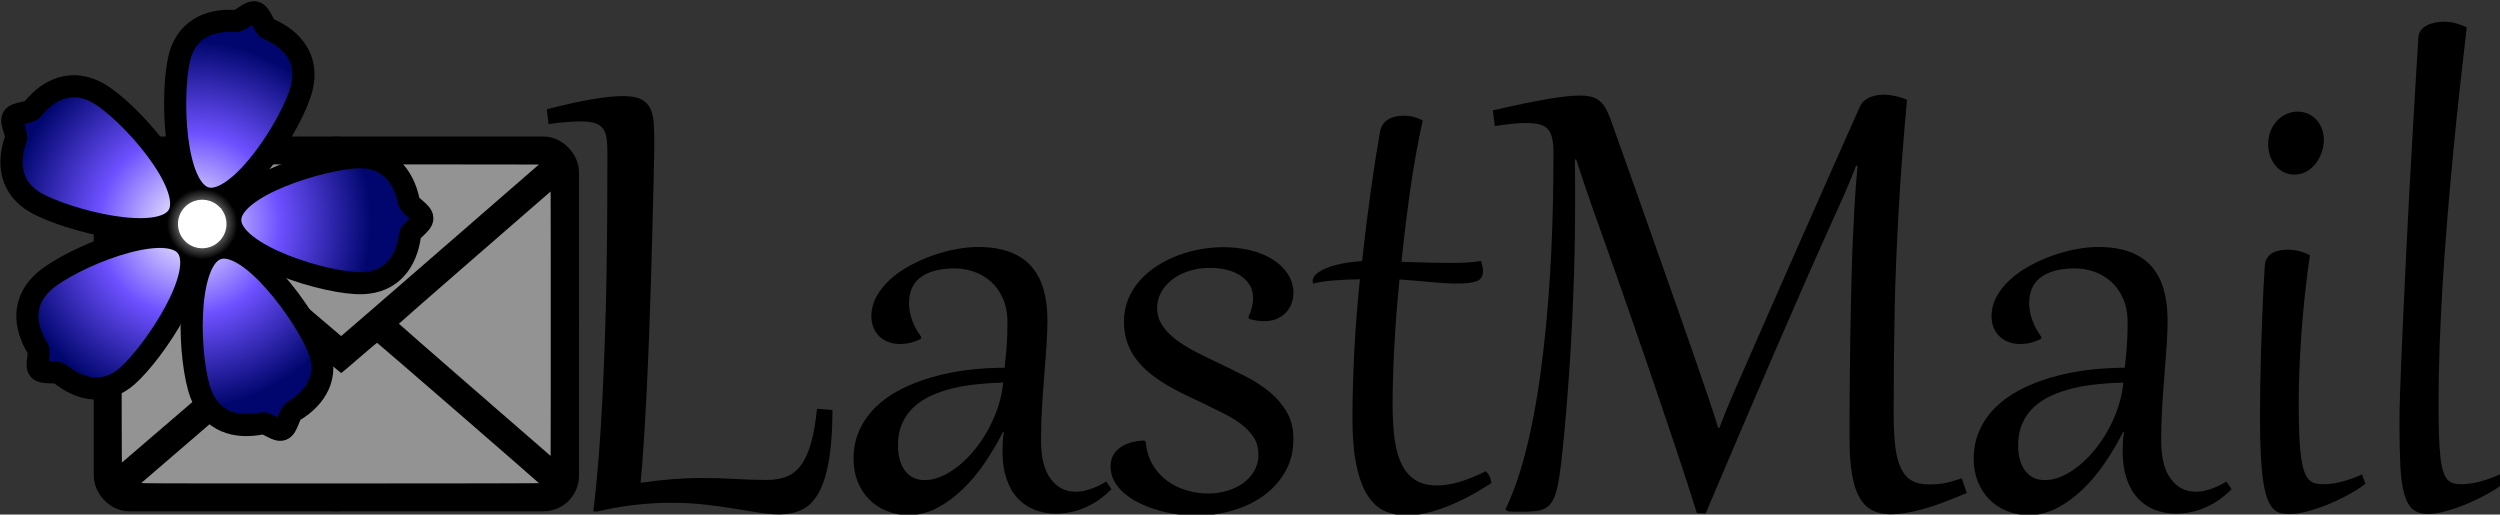 <?xml version="1.0" encoding="UTF-8" standalone="no"?>
<!-- Created with Inkscape (http://www.inkscape.org/) -->

<svg
   xmlns:dc="http://purl.org/dc/elements/1.1/"
   xmlns:cc="http://creativecommons.org/ns#"
   xmlns:rdf="http://www.w3.org/1999/02/22-rdf-syntax-ns#"
   xmlns:svg="http://www.w3.org/2000/svg"
   xmlns="http://www.w3.org/2000/svg"
   xmlns:xlink="http://www.w3.org/1999/xlink"
   xmlns:sodipodi="http://sodipodi.sourceforge.net/DTD/sodipodi-0.dtd"
   xmlns:inkscape="http://www.inkscape.org/namespaces/inkscape"
   width="485.902"
   height="100.007"
   id="svg2"
   version="1.1"
   inkscape:version="0.48.4 r9939"
   sodipodi:docname="forgetmenotlogo4-patherized.svg"
   inkscape:export-filename="C:\Webserver\xampp\htdocs\lastmail\images\forgetmenotlogo4.png"
   inkscape:export-xdpi="90"
   inkscape:export-ydpi="90">
  <rect width="100%" height="100%" fill="#333333" stroke="none"/>
  <defs
     id="defs4">
    <linearGradient
       id="linearGradient3871">
      <stop
         style="stop-color:#000000;stop-opacity:1;"
         offset="0"
         id="stop3873" />
      <stop
         style="stop-color:#000000;stop-opacity:1;"
         offset="1"
         id="stop3875" />
    </linearGradient>
    <linearGradient
       id="linearGradient3849">
      <stop
         style="stop-color:#ffffff;stop-opacity:1;"
         offset="0"
         id="stop3851" />
      <stop
         style="stop-color:#ffffff;stop-opacity:1;"
         offset="1"
         id="stop3853" />
    </linearGradient>
    <linearGradient
       inkscape:collect="always"
       id="linearGradient3841">
      <stop
         style="stop-color:#ffffff;stop-opacity:1;"
         offset="0"
         id="stop3843" />
      <stop
         style="stop-color:#ffffff;stop-opacity:0;"
         offset="1"
         id="stop3845" />
    </linearGradient>
    <linearGradient
       id="linearGradient3831">
      <stop
         style="stop-color:#ffffff;stop-opacity:1;"
         offset="0"
         id="stop3833" />
      <stop
         id="stop3839"
         offset="0.5"
         style="stop-color:#6d50ff;stop-opacity:1;" />
      <stop
         style="stop-color:#00066d;stop-opacity:1;"
         offset="1"
         id="stop3835" />
    </linearGradient>
    <radialGradient
       inkscape:collect="always"
       xlink:href="#linearGradient3831"
       id="radialGradient3837"
       cx="269.605"
       cy="547.179"
       fx="269.605"
       fy="547.179"
       r="62.639"
       gradientTransform="matrix(0.837,-0.121,0.124,0.852,-23.529,113.844)"
       gradientUnits="userSpaceOnUse" />
    <radialGradient
       inkscape:collect="always"
       xlink:href="#linearGradient3831"
       id="radialGradient3867"
       gradientUnits="userSpaceOnUse"
       gradientTransform="matrix(0.837,-0.121,0.124,0.852,-23.529,113.844)"
       cx="269.605"
       cy="547.179"
       fx="269.605"
       fy="547.179"
       r="62.639" />
    <radialGradient
       inkscape:collect="always"
       xlink:href="#linearGradient3871"
       id="radialGradient3877"
       cx="473.926"
       cy="549.61"
       fx="473.926"
       fy="549.61"
       r="105.396"
       gradientTransform="matrix(1,0,0,0.647,0,193.833)"
       gradientUnits="userSpaceOnUse" />
    <radialGradient
       inkscape:collect="always"
       xlink:href="#linearGradient3871"
       id="radialGradient3905"
       gradientUnits="userSpaceOnUse"
       gradientTransform="matrix(1,0,0,0.647,0,193.833)"
       cx="473.926"
       cy="549.61"
       fx="473.926"
       fy="549.61"
       r="105.396" />
    <radialGradient
       inkscape:collect="always"
       xlink:href="#linearGradient3871-1"
       id="radialGradient4199-3"
       gradientUnits="userSpaceOnUse"
       gradientTransform="matrix(1,0,0,0.647,297.171,193.833)"
       cx="473.926"
       cy="549.61"
       fx="473.926"
       fy="549.61"
       r="105.396" />
    <linearGradient
       id="linearGradient3871-1">
      <stop
         style="stop-color:#000000;stop-opacity:1;"
         offset="0"
         id="stop3873-6" />
      <stop
         style="stop-color:#000000;stop-opacity:1;"
         offset="1"
         id="stop3875-8" />
    </linearGradient>
    <radialGradient
       inkscape:collect="always"
       xlink:href="#linearGradient3871-1"
       id="radialGradient4258"
       gradientUnits="userSpaceOnUse"
       gradientTransform="matrix(0.839,0,0,0.647,92.457,383.542)"
       cx="473.926"
       cy="549.61"
       fx="473.926"
       fy="549.61"
       r="105.396" />
    <radialGradient
       inkscape:collect="always"
       xlink:href="#linearGradient3831"
       id="radialGradient4260"
       gradientUnits="userSpaceOnUse"
       gradientTransform="matrix(0.837,-0.121,0.124,0.852,-23.529,113.844)"
       cx="269.605"
       cy="547.179"
       fx="269.605"
       fy="547.179"
       r="62.639" />
    <radialGradient
       inkscape:collect="always"
       xlink:href="#linearGradient3831"
       id="radialGradient4262"
       gradientUnits="userSpaceOnUse"
       gradientTransform="matrix(0.837,-0.121,0.124,0.852,-23.529,113.844)"
       cx="269.605"
       cy="547.179"
       fx="269.605"
       fy="547.179"
       r="62.639" />
    <radialGradient
       inkscape:collect="always"
       xlink:href="#linearGradient3831"
       id="radialGradient4264"
       gradientUnits="userSpaceOnUse"
       gradientTransform="matrix(0.837,-0.121,0.124,0.852,-23.529,113.844)"
       cx="269.605"
       cy="547.179"
       fx="269.605"
       fy="547.179"
       r="62.639" />
    <radialGradient
       inkscape:collect="always"
       xlink:href="#linearGradient3831"
       id="radialGradient4266"
       gradientUnits="userSpaceOnUse"
       gradientTransform="matrix(0.837,-0.121,0.124,0.852,-23.529,113.844)"
       cx="269.605"
       cy="547.179"
       fx="269.605"
       fy="547.179"
       r="62.639" />
    <radialGradient
       inkscape:collect="always"
       xlink:href="#linearGradient3831"
       id="radialGradient4268"
       gradientUnits="userSpaceOnUse"
       gradientTransform="matrix(0.837,-0.121,0.124,0.852,-23.529,113.844)"
       cx="269.605"
       cy="547.179"
       fx="269.605"
       fy="547.179"
       r="62.639" />
    <radialGradient
       inkscape:collect="always"
       xlink:href="#linearGradient3831"
       id="radialGradient4270"
       gradientUnits="userSpaceOnUse"
       gradientTransform="matrix(0.837,-0.121,0.124,0.852,-23.529,113.844)"
       cx="269.605"
       cy="547.179"
       fx="269.605"
       fy="547.179"
       r="62.639" />
    <radialGradient
       inkscape:collect="always"
       xlink:href="#linearGradient3849"
       id="radialGradient4272"
       gradientUnits="userSpaceOnUse"
       cx="368.036"
       cy="550.755"
       fx="368.036"
       fy="550.755"
       r="26.779" />
    <radialGradient
       inkscape:collect="always"
       xlink:href="#linearGradient3841"
       id="radialGradient4274"
       gradientUnits="userSpaceOnUse"
       cx="368.036"
       cy="550.755"
       fx="368.036"
       fy="550.755"
       r="26.779" />
    <radialGradient
       inkscape:collect="always"
       xlink:href="#linearGradient3831"
       id="radialGradient4276"
       gradientUnits="userSpaceOnUse"
       gradientTransform="matrix(0.837,-0.121,0.124,0.852,-23.529,113.844)"
       cx="269.605"
       cy="547.179"
       fx="269.605"
       fy="547.179"
       r="62.639" />
    <radialGradient
       inkscape:collect="always"
       xlink:href="#linearGradient3871-1"
       id="radialGradient4384"
       gradientUnits="userSpaceOnUse"
       gradientTransform="matrix(0.839,0,0,0.647,92.457,383.542)"
       cx="473.926"
       cy="549.61"
       fx="473.926"
       fy="549.61"
       r="105.396" />
    <radialGradient
       inkscape:collect="always"
       xlink:href="#linearGradient3831"
       id="radialGradient4386"
       gradientUnits="userSpaceOnUse"
       gradientTransform="matrix(0.837,-0.121,0.124,0.852,-23.529,113.844)"
       cx="269.605"
       cy="547.179"
       fx="269.605"
       fy="547.179"
       r="62.639" />
    <radialGradient
       inkscape:collect="always"
       xlink:href="#linearGradient3831"
       id="radialGradient4388"
       gradientUnits="userSpaceOnUse"
       gradientTransform="matrix(0.837,-0.121,0.124,0.852,-23.529,113.844)"
       cx="269.605"
       cy="547.179"
       fx="269.605"
       fy="547.179"
       r="62.639" />
    <radialGradient
       inkscape:collect="always"
       xlink:href="#linearGradient3831"
       id="radialGradient4390"
       gradientUnits="userSpaceOnUse"
       gradientTransform="matrix(0.837,-0.121,0.124,0.852,-23.529,113.844)"
       cx="269.605"
       cy="547.179"
       fx="269.605"
       fy="547.179"
       r="62.639" />
    <radialGradient
       inkscape:collect="always"
       xlink:href="#linearGradient3831"
       id="radialGradient4392"
       gradientUnits="userSpaceOnUse"
       gradientTransform="matrix(0.837,-0.121,0.124,0.852,-23.529,113.844)"
       cx="269.605"
       cy="547.179"
       fx="269.605"
       fy="547.179"
       r="62.639" />
    <radialGradient
       inkscape:collect="always"
       xlink:href="#linearGradient3831"
       id="radialGradient4394"
       gradientUnits="userSpaceOnUse"
       gradientTransform="matrix(0.837,-0.121,0.124,0.852,-23.529,113.844)"
       cx="269.605"
       cy="547.179"
       fx="269.605"
       fy="547.179"
       r="62.639" />
    <radialGradient
       inkscape:collect="always"
       xlink:href="#linearGradient3831"
       id="radialGradient4396"
       gradientUnits="userSpaceOnUse"
       gradientTransform="matrix(0.837,-0.121,0.124,0.852,-23.529,113.844)"
       cx="269.605"
       cy="547.179"
       fx="269.605"
       fy="547.179"
       r="62.639" />
    <radialGradient
       inkscape:collect="always"
       xlink:href="#linearGradient3849"
       id="radialGradient4398"
       gradientUnits="userSpaceOnUse"
       cx="368.036"
       cy="550.755"
       fx="368.036"
       fy="550.755"
       r="26.779" />
    <radialGradient
       inkscape:collect="always"
       xlink:href="#linearGradient3841"
       id="radialGradient4400"
       gradientUnits="userSpaceOnUse"
       cx="368.036"
       cy="550.755"
       fx="368.036"
       fy="550.755"
       r="26.779" />
    <radialGradient
       inkscape:collect="always"
       xlink:href="#linearGradient3831"
       id="radialGradient4402"
       gradientUnits="userSpaceOnUse"
       gradientTransform="matrix(0.837,-0.121,0.124,0.852,-23.529,113.844)"
       cx="269.605"
       cy="547.179"
       fx="269.605"
       fy="547.179"
       r="62.639" />
  </defs>
  <sodipodi:namedview
     id="base"
     pagecolor="#ffffff"
     bordercolor="#666666"
     borderopacity="1.0"
     inkscape:pageopacity="0"
     inkscape:pageshadow="2"
     inkscape:zoom="1"
     inkscape:cx="290.25466"
     inkscape:cy="79.43444"
     inkscape:document-units="px"
     inkscape:current-layer="g4348"
     showgrid="false"
     inkscape:window-width="1536"
     inkscape:window-height="803"
     inkscape:window-x="-8"
     inkscape:window-y="-8"
     inkscape:window-maximized="1"
     fit-margin-top="0"
     fit-margin-left="0"
     fit-margin-right="0"
     fit-margin-bottom="0" />
  <g
     inkscape:label="Layer 1"
     inkscape:groupmode="layer"
     id="layer1"
     transform="translate(-404.33,-513.396)">
    <g
       id="g4348"
       transform="matrix(0.355,0,0,0.355,260.932,395.854)">
      <g
         style="font-size:422.404px;font-style:normal;font-variant:normal;font-weight:normal;font-stretch:normal;text-align:start;line-height:125%;letter-spacing:0px;word-spacing:0px;writing-mode:lr-tb;text-anchor:start;fill:#000000;fill-opacity:1;stroke:none;font-family:Aldhabi;-inkscape-font-specification:Aldhabi"
         id="text3819">
        <path
           d="m 736.486,414.673 c -3e-5,-3.06 -0.147,-5.68 -0.439,-7.861 -0.293,-2.181 -0.96,-3.955 -2.002,-5.322 -1.042,-1.367 -2.523,-2.36 -4.443,-2.979 -1.921,-0.618 -4.476,-0.928 -7.666,-0.928 -2.148,2.1e-4 -4.785,0.114 -7.91,0.342 -3.125,0.228 -6.38,0.602 -9.766,1.123 l -0.977,-8.105 c 9.57,-2.474 17.79,-4.297 24.658,-5.469 6.868,-1.172 12.549,-1.758 17.041,-1.758 4.297,2.3e-4 7.601,0.57 9.912,1.709 2.311,1.14 4.004,2.832 5.078,5.078 1.074,2.246 1.709,4.997 1.904,8.252 0.195,3.255 0.293,6.966 0.293,11.133 -7e-5,0.261 -0.033,2.409 -0.098,6.445 -0.065,4.037 -0.179,9.391 -0.342,16.064 -0.163,6.673 -0.358,14.421 -0.586,23.242 -0.228,8.822 -0.488,18.164 -0.781,28.027 -0.293,9.863 -0.635,20.003 -1.025,30.42 -0.391,10.417 -0.83,20.54 -1.318,30.371 -0.488,9.831 -1.009,19.141 -1.562,27.93 -0.553,8.789 -1.156,16.471 -1.807,23.047 6.25,-0.911 12.142,-1.579 17.676,-2.002 5.534,-0.423 10.677,-0.635 15.43,-0.635 6.706,2e-5 12.972,0.179 18.799,0.537 5.827,0.358 11.572,0.537 17.236,0.537 3.971,2e-5 7.503,-0.586 10.596,-1.758 3.092,-1.172 5.745,-3.223 7.959,-6.152 2.213,-2.93 4.053,-6.901 5.518,-11.914 1.465,-5.013 2.588,-11.393 3.369,-19.141 l 8.496,0.684 c -0.065,11.458 -0.765,20.882 -2.1,28.271 -1.335,7.389 -3.239,13.216 -5.713,17.48 -2.474,4.264 -5.485,7.227 -9.033,8.887 -3.548,1.66 -7.601,2.49 -12.158,2.49 -3.451,0 -7.259,-0.326 -11.426,-0.977 -4.167,-0.651 -8.708,-1.383 -13.623,-2.197 -4.915,-0.814 -10.238,-1.546 -15.967,-2.197 -5.729,-0.651 -11.914,-0.977 -18.555,-0.977 -5.925,10e-6 -12.354,0.374 -19.287,1.123 -6.934,0.749 -14.046,2.002 -21.338,3.76 l -1.758,-0.195 c 1.107,-8.919 2.067,-18.506 2.881,-28.76 0.814,-10.254 1.497,-20.915 2.051,-31.982 0.553,-11.068 1.025,-22.396 1.416,-33.984 0.391,-11.588 0.684,-23.177 0.879,-34.766 0.195,-11.588 0.325,-23.014 0.391,-34.277 0.065,-11.263 0.098,-22.135 0.098,-32.617 z"
           style="font-size:400px;font-family:Gabriola;-inkscape-font-specification:Gabriola"
           id="path4670" />
        <path
           d="m 955.529,507.837 c -9e-5,-5.143 -0.846,-9.603 -2.539,-13.379 -1.693,-3.776 -3.906,-6.868 -6.641,-9.277 -2.734,-2.409 -5.827,-4.199 -9.277,-5.371 -3.451,-1.172 -6.901,-1.758 -10.352,-1.758 -4.622,1.3e-4 -8.529,0.488 -11.719,1.465 -3.19,0.977 -5.778,2.311 -7.764,4.004 -1.986,1.693 -3.418,3.695 -4.297,6.006 -0.879,2.311 -1.318,4.802 -1.318,7.471 -4e-5,3.125 0.57,6.266 1.709,9.424 1.139,3.158 2.816,6.234 5.029,9.229 l -0.391,1.074 c -3.711,1.823 -7.454,2.734 -11.23,2.734 -2.214,9e-5 -4.281,-0.342 -6.201,-1.025 -1.921,-0.683 -3.581,-1.676 -4.98,-2.979 -1.4,-1.302 -2.507,-2.897 -3.32,-4.785 -0.814,-1.888 -1.221,-4.004 -1.221,-6.348 -2e-5,-3.841 0.928,-7.454 2.783,-10.84 1.855,-3.385 4.313,-6.478 7.373,-9.277 3.06,-2.799 6.608,-5.306 10.645,-7.52 4.036,-2.213 8.203,-4.085 12.5,-5.615 4.297,-1.53 8.61,-2.702 12.939,-3.516 4.329,-0.814 8.35,-1.221 12.061,-1.221 6.836,1.4e-4 12.679,0.912 17.529,2.734 4.85,1.823 8.789,4.476 11.816,7.959 3.027,3.483 5.241,7.699 6.641,12.646 1.4,4.948 2.099,10.547 2.1,16.797 -1.1e-4,4.297 -0.179,9.017 -0.537,14.16 -0.358,5.143 -0.765,10.531 -1.221,16.162 -0.456,5.632 -0.863,11.442 -1.221,17.432 -0.358,5.99 -0.537,11.947 -0.537,17.871 -1.2e-4,9.375 1.741,16.423 5.225,21.143 3.483,4.72 8.057,7.08 13.721,7.08 5.013,0 10.612,-1.855 16.797,-5.566 l 2.832,4.199 c -4.362,4.362 -9.115,7.682 -14.258,9.961 -5.143,2.279 -10.547,3.418 -16.211,3.418 -4.232,0 -8.138,-0.716 -11.719,-2.148 -3.581,-1.432 -6.673,-3.564 -9.277,-6.396 -2.604,-2.832 -4.622,-6.396 -6.055,-10.693 -1.432,-4.297 -2.149,-9.277 -2.148,-14.941 -9e-5,-1.693 0.049,-3.385 0.146,-5.078 0.098,-1.693 0.309,-3.483 0.635,-5.371 l -0.586,0 c -2.8,5.599 -6.038,11.117 -9.717,16.553 -3.678,5.436 -7.715,10.286 -12.109,14.551 -4.395,4.264 -9.082,7.715 -14.062,10.352 -4.981,2.637 -10.205,3.955 -15.674,3.955 -4.492,0 -8.594,-0.781 -12.305,-2.344 -3.711,-1.562 -6.885,-3.711 -9.521,-6.445 -2.637,-2.734 -4.688,-5.973 -6.152,-9.717 -1.465,-3.743 -2.197,-7.829 -2.197,-12.256 -1e-5,-5.729 1.058,-10.937 3.174,-15.625 2.116,-4.687 5.046,-8.887 8.789,-12.598 3.743,-3.711 8.219,-6.917 13.428,-9.619 5.208,-2.702 10.872,-4.948 16.992,-6.738 6.12,-1.79 12.598,-3.125 19.434,-4.004 6.836,-0.879 13.802,-1.318 20.898,-1.318 0.456,-4.101 0.83,-8.073 1.123,-11.914 0.293,-3.841 0.439,-8.073 0.439,-12.695 z m -59.961,67.09 c -3e-5,2.539 0.277,4.964 0.83,7.275 0.553,2.311 1.432,4.346 2.637,6.104 1.204,1.758 2.734,3.141 4.59,4.15 1.855,1.009 4.085,1.514 6.689,1.514 2.93,10e-6 5.957,-0.684 9.082,-2.051 3.125,-1.367 6.201,-3.255 9.229,-5.664 3.027,-2.409 5.924,-5.29 8.691,-8.643 2.767,-3.353 5.257,-7.015 7.471,-10.986 2.213,-3.971 4.053,-8.154 5.518,-12.549 1.465,-4.394 2.425,-8.903 2.881,-13.525 -4.818,0.13 -9.603,0.44 -14.355,0.928 -4.753,0.488 -9.261,1.253 -13.525,2.295 -4.264,1.042 -8.219,2.409 -11.865,4.102 -3.646,1.693 -6.787,3.792 -9.424,6.299 -2.637,2.507 -4.704,5.469 -6.201,8.887 -1.497,3.418 -2.246,7.373 -2.246,11.865 z"
           style="font-size:400px;font-family:Gabriola;-inkscape-font-specification:Gabriola"
           id="path4672" />
        <path
           d="m 1031.213,572.974 c 0.456,4.948 1.774,9.212 3.955,12.793 2.181,3.581 4.867,6.51 8.057,8.789 3.19,2.279 6.722,3.971 10.596,5.078 3.874,1.107 7.731,1.66 11.572,1.66 3.581,10e-6 7.031,-0.488 10.351,-1.465 3.32,-0.977 6.25,-2.376 8.789,-4.199 2.539,-1.823 4.574,-4.069 6.104,-6.738 1.53,-2.669 2.295,-5.664 2.295,-8.984 -10e-5,-3.45 -0.814,-6.478 -2.441,-9.082 -1.628,-2.604 -3.809,-4.98 -6.543,-7.129 -2.735,-2.148 -5.908,-4.134 -9.521,-5.957 -3.613,-1.823 -7.373,-3.678 -11.279,-5.566 -3.451,-1.628 -6.917,-3.271 -10.4,-4.932 -3.483,-1.66 -6.852,-3.467 -10.107,-5.42 -3.255,-1.953 -6.299,-4.069 -9.131,-6.348 -2.832,-2.279 -5.306,-4.801 -7.422,-7.568 -2.116,-2.767 -3.776,-5.859 -4.98,-9.277 -1.204,-3.418 -1.807,-7.21 -1.807,-11.377 0,-4.492 0.781,-8.626 2.344,-12.402 1.562,-3.776 3.695,-7.178 6.396,-10.205 2.702,-3.027 5.827,-5.68 9.375,-7.959 3.548,-2.279 7.34,-4.183 11.377,-5.713 4.036,-1.53 8.187,-2.669 12.451,-3.418 4.264,-0.749 8.415,-1.123 12.451,-1.123 5.208,1.4e-4 10.14,0.57 14.795,1.709 4.655,1.139 8.724,2.8 12.207,4.98 3.483,2.181 6.25,4.834 8.301,7.959 2.051,3.125 3.076,6.641 3.076,10.547 -10e-5,1.498 -0.261,3.125 -0.781,4.883 -0.521,1.758 -1.4,3.402 -2.637,4.932 -1.237,1.53 -2.865,2.816 -4.883,3.857 -2.018,1.042 -4.492,1.595 -7.422,1.66 -2.735,10e-5 -5.599,-0.423 -8.594,-1.27 l -0.293,-0.977 c 0.911,-2.083 1.562,-4.004 1.953,-5.762 0.391,-1.758 0.586,-3.385 0.586,-4.883 -0.065,-2.995 -0.83,-5.517 -2.295,-7.568 -1.465,-2.051 -3.304,-3.727 -5.518,-5.029 -2.214,-1.302 -4.671,-2.246 -7.373,-2.832 -2.702,-0.586 -5.355,-0.879 -7.959,-0.879 -4.622,1.3e-4 -8.757,0.619 -12.402,1.855 -3.646,1.237 -6.722,2.881 -9.229,4.932 -2.507,2.051 -4.427,4.378 -5.762,6.982 -1.335,2.604 -2.002,5.306 -2.002,8.105 0,3.581 0.944,6.787 2.832,9.619 1.888,2.832 4.394,5.436 7.519,7.812 3.125,2.376 6.722,4.606 10.791,6.689 4.069,2.083 8.317,4.167 12.744,6.25 4.948,2.344 9.863,4.769 14.746,7.275 4.883,2.507 9.245,5.355 13.086,8.545 3.841,3.19 6.95,6.852 9.326,10.986 2.376,4.134 3.564,9.001 3.564,14.6 -10e-5,6.706 -1.481,12.663 -4.443,17.871 -2.962,5.208 -6.917,9.603 -11.865,13.184 -4.948,3.581 -10.628,6.299 -17.041,8.154 -6.413,1.855 -13.07,2.783 -19.971,2.783 -3.45,0 -7.015,-0.26 -10.693,-0.781 -3.678,-0.521 -7.243,-1.302 -10.693,-2.344 -3.45,-1.042 -6.722,-2.327 -9.814,-3.857 -3.092,-1.53 -5.794,-3.288 -8.105,-5.273 -2.311,-1.986 -4.134,-4.199 -5.469,-6.641 -1.335,-2.441 -2.002,-5.127 -2.002,-8.057 0,-2.539 0.537,-4.687 1.611,-6.445 1.074,-1.758 2.49,-3.19 4.248,-4.297 1.758,-1.107 3.727,-1.937 5.908,-2.49 2.181,-0.553 4.411,-0.863 6.689,-0.928 z"
           style="font-size:400px;font-family:Gabriola;-inkscape-font-specification:Gabriola"
           id="path4674" />
        <path
           d="m 1182.873,397.095 c -2.734,12.37 -5.029,25.147 -6.885,38.33 -1.855,13.184 -3.434,26.188 -4.736,39.014 3.06,0.13 6.038,0.228 8.936,0.293 2.897,0.065 5.599,0.13 8.105,0.195 2.506,0.065 4.785,0.098 6.836,0.098 2.051,1.3e-4 3.76,1.3e-4 5.127,0 5.924,1.3e-4 10.775,-0.358 14.551,-1.074 0.326,1.107 0.586,2.116 0.781,3.027 0.195,0.912 0.293,1.758 0.293,2.539 -10e-5,2.865 -1.188,4.72 -3.564,5.566 -2.376,0.846 -5.811,1.27 -10.303,1.27 -4.297,1.2e-4 -9.098,-0.26 -14.404,-0.781 -5.306,-0.521 -11.117,-1.009 -17.432,-1.465 -0.716,6.966 -1.318,13.753 -1.807,20.361 -0.488,6.608 -0.879,12.842 -1.172,18.701 -0.293,5.859 -0.505,11.296 -0.635,16.309 -0.13,5.013 -0.195,9.375 -0.195,13.086 0,6.966 0.358,13.184 1.074,18.652 0.716,5.469 1.986,10.107 3.808,13.916 1.823,3.809 4.329,6.722 7.52,8.74 3.19,2.018 7.226,3.027 12.109,3.027 3.515,1e-5 7.438,-0.618 11.768,-1.855 4.329,-1.237 9.261,-3.223 14.795,-5.957 1.758,1.758 2.767,3.906 3.027,6.445 -4.037,2.669 -8.106,5.094 -12.207,7.275 -4.102,2.181 -8.138,4.053 -12.109,5.615 -3.971,1.562 -7.813,2.767 -11.523,3.613 -3.711,0.846 -7.227,1.27 -10.547,1.27 -4.362,-10e-6 -8.35,-0.798 -11.963,-2.393 -3.613,-1.595 -6.738,-4.427 -9.375,-8.496 -2.637,-4.069 -4.688,-9.554 -6.152,-16.455 -1.465,-6.901 -2.197,-15.625 -2.197,-26.172 0,-5.924 0.098,-12.028 0.293,-18.311 0.195,-6.282 0.456,-12.646 0.781,-19.092 0.326,-6.445 0.749,-12.891 1.27,-19.336 0.521,-6.445 1.107,-12.793 1.758,-19.043 -5.143,0.065 -9.912,0.277 -14.307,0.635 -4.394,0.358 -8.154,0.928 -11.279,1.709 -0.195,-0.391 -0.293,-0.846 -0.293,-1.367 0,-1.367 0.667,-2.653 2.002,-3.857 1.335,-1.204 3.19,-2.295 5.566,-3.271 2.376,-0.976 5.225,-1.79 8.545,-2.441 3.32,-0.651 6.966,-1.107 10.938,-1.367 1.497,-13.607 3.092,-26.465 4.785,-38.574 1.693,-12.109 3.385,-22.916 5.078,-32.422 0.326,-1.692 0.928,-3.092 1.807,-4.199 0.879,-1.107 1.904,-1.985 3.076,-2.637 1.172,-0.651 2.441,-1.107 3.809,-1.367 1.367,-0.26 2.702,-0.39 4.004,-0.391 2.148,2.1e-4 4.085,0.228 5.811,0.684 1.725,0.456 3.337,1.107 4.834,1.953 z"
           style="font-size:400px;font-family:Gabriola;-inkscape-font-specification:Gabriola"
           id="path4676" />
        <path
           d="m 1480.724,601.001 c -4.688,2.018 -9.001,3.76 -12.939,5.225 -3.939,1.465 -7.601,2.669 -10.986,3.613 -3.386,0.944 -6.543,1.644 -9.473,2.1 -2.93,0.456 -5.762,0.684 -8.496,0.684 -3.711,0 -6.966,-0.7 -9.766,-2.1 -2.8,-1.4 -5.127,-3.695 -6.982,-6.885 -1.856,-3.19 -3.239,-7.389 -4.15,-12.598 -0.912,-5.208 -1.367,-11.654 -1.367,-19.336 l 0,-8.594 c -2e-4,-4.036 0.016,-8.708 0.049,-14.014 0.032,-5.306 0.081,-10.937 0.146,-16.895 0.065,-5.957 0.146,-12.028 0.244,-18.213 0.098,-6.185 0.211,-12.158 0.342,-17.92 0.13,-5.762 0.26,-11.149 0.391,-16.162 0.13,-5.013 0.26,-9.277 0.391,-12.793 0.325,-7.617 0.7,-15.218 1.123,-22.803 0.423,-7.584 0.993,-15.023 1.709,-22.314 l -0.781,-0.293 c -1.107,2.93 -2.442,6.266 -4.004,10.01 -1.563,3.744 -3.548,8.252 -5.957,13.525 -5.729,12.63 -11.572,25.716 -17.529,39.258 -5.957,13.542 -11.979,27.36 -18.066,41.455 -6.087,14.095 -12.223,28.385 -18.408,42.871 -6.185,14.486 -12.337,28.955 -18.457,43.408 l -4.785,-0.195 c -1.367,-4.427 -3.027,-9.652 -4.981,-15.674 -1.953,-6.022 -4.102,-12.533 -6.445,-19.531 -2.344,-6.999 -4.834,-14.388 -7.471,-22.168 -2.637,-7.78 -5.322,-15.657 -8.057,-23.633 -2.735,-7.975 -5.485,-15.934 -8.252,-23.877 -2.767,-7.943 -5.436,-15.592 -8.008,-22.949 -2.572,-7.357 -5.013,-14.274 -7.324,-20.752 -2.311,-6.478 -4.378,-12.256 -6.201,-17.334 -2.083,-5.924 -3.89,-11.165 -5.42,-15.723 -1.53,-4.557 -2.848,-8.594 -3.955,-12.109 l -0.684,0.293 c 0,1.953 0.016,3.89 0.049,5.811 0.032,1.921 0.049,3.988 0.049,6.201 l 0,16.113 c -10e-5,10.352 -0.163,20.915 -0.488,31.689 -0.326,10.775 -0.749,21.387 -1.27,31.836 -0.521,10.449 -1.139,20.557 -1.855,30.322 -0.716,9.766 -1.465,18.783 -2.246,27.051 -0.651,6.836 -1.253,12.647 -1.807,17.432 -0.553,4.785 -1.172,8.805 -1.855,12.061 -0.684,3.255 -1.514,5.811 -2.49,7.666 -0.977,1.855 -2.197,3.271 -3.662,4.248 -1.465,0.977 -3.255,1.595 -5.371,1.855 -2.116,0.26 -4.639,0.391 -7.568,0.391 l -2.93,0 c -0.586,-1e-5 -1.302,-0.016 -2.148,-0.049 -0.846,-0.033 -1.888,-0.081 -3.125,-0.146 l -1.367,-0.977 c 3.06,-6.315 5.778,-13.363 8.154,-21.143 2.376,-7.78 4.46,-16.032 6.25,-24.756 1.79,-8.724 3.337,-17.757 4.639,-27.1 1.302,-9.342 2.393,-18.669 3.271,-27.979 0.879,-9.31 1.595,-18.489 2.148,-27.539 0.553,-9.049 0.96,-17.643 1.221,-25.781 0.26,-8.138 0.439,-15.657 0.537,-22.559 0.098,-6.901 0.146,-12.923 0.146,-18.066 -10e-5,-3.32 -0.228,-6.054 -0.684,-8.203 -0.456,-2.148 -1.253,-3.857 -2.393,-5.127 -1.139,-1.269 -2.702,-2.148 -4.688,-2.637 -1.986,-0.488 -4.541,-0.732 -7.666,-0.732 -2.148,2.1e-4 -4.622,0.147 -7.422,0.439 -2.8,0.293 -5.892,0.7 -9.277,1.221 l -1.074,-8.594 c 11.914,-2.734 21.712,-4.769 29.395,-6.104 7.682,-1.334 13.802,-2.002 18.359,-2.002 2.344,2.3e-4 4.362,0.212 6.055,0.635 1.693,0.423 3.174,1.14 4.443,2.148 1.27,1.009 2.393,2.344 3.369,4.004 0.977,1.66 1.921,3.727 2.832,6.201 3.45,9.636 7.096,19.89 10.938,30.762 3.841,10.873 7.764,21.973 11.768,33.301 4.004,11.328 8.008,22.673 12.012,34.033 4.004,11.361 7.861,22.38 11.572,33.057 1.432,4.232 2.751,8.089 3.955,11.572 1.204,3.483 2.311,6.706 3.32,9.668 1.009,2.962 1.953,5.794 2.832,8.496 0.879,2.702 1.709,5.387 2.49,8.057 l 0.684,0 c 1.042,-2.799 2.116,-5.55 3.223,-8.252 1.107,-2.702 2.279,-5.501 3.516,-8.398 1.237,-2.897 2.588,-6.006 4.053,-9.326 1.465,-3.32 3.109,-7.064 4.932,-11.23 4.557,-10.417 9.293,-21.224 14.209,-32.422 4.915,-11.198 9.961,-22.656 15.137,-34.375 5.176,-11.719 10.433,-23.6 15.771,-35.645 5.338,-12.044 10.71,-24.121 16.113,-36.23 0.586,-1.302 1.383,-2.376 2.393,-3.223 1.009,-0.846 2.116,-1.513 3.32,-2.002 1.204,-0.488 2.458,-0.83 3.76,-1.025 1.302,-0.195 2.506,-0.293 3.613,-0.293 1.888,2.3e-4 3.955,0.244 6.201,0.732 2.246,0.488 4.411,1.188 6.494,2.1 -0.977,10.677 -1.839,20.899 -2.588,30.664 -0.749,9.766 -1.384,19.271 -1.904,28.516 -0.521,9.245 -0.977,18.376 -1.367,27.393 -0.391,9.017 -0.684,18.115 -0.879,27.295 -0.196,9.18 -0.342,18.555 -0.44,28.125 -0.098,9.57 -0.147,19.564 -0.146,29.98 -2e-4,6.901 0.293,12.793 0.879,17.676 0.586,4.883 1.611,8.87 3.076,11.963 1.465,3.092 3.434,5.355 5.908,6.787 2.474,1.432 5.566,2.148 9.277,2.148 1.367,10e-6 2.685,-0.033 3.955,-0.098 1.269,-0.065 2.588,-0.212 3.955,-0.439 1.367,-0.228 2.881,-0.57 4.541,-1.025 1.66,-0.456 3.564,-1.042 5.713,-1.758 z"
           style="font-size:400px;font-family:Gabriola;-inkscape-font-specification:Gabriola"
           id="path4678" />
        <path
           d="m 1568.81,507.837 c -10e-5,-5.143 -0.846,-9.603 -2.539,-13.379 -1.693,-3.776 -3.906,-6.868 -6.641,-9.277 -2.735,-2.409 -5.827,-4.199 -9.277,-5.371 -3.451,-1.172 -6.901,-1.758 -10.352,-1.758 -4.622,1.3e-4 -8.529,0.488 -11.719,1.465 -3.19,0.977 -5.778,2.311 -7.764,4.004 -1.986,1.693 -3.418,3.695 -4.297,6.006 -0.879,2.311 -1.318,4.802 -1.318,7.471 0,3.125 0.57,6.266 1.709,9.424 1.139,3.158 2.816,6.234 5.029,9.229 l -0.391,1.074 c -3.711,1.823 -7.454,2.734 -11.23,2.734 -2.214,9e-5 -4.281,-0.342 -6.201,-1.025 -1.921,-0.683 -3.581,-1.676 -4.981,-2.979 -1.4,-1.302 -2.506,-2.897 -3.32,-4.785 -0.814,-1.888 -1.221,-4.004 -1.221,-6.348 0,-3.841 0.928,-7.454 2.783,-10.84 1.855,-3.385 4.313,-6.478 7.373,-9.277 3.06,-2.799 6.608,-5.306 10.645,-7.52 4.036,-2.213 8.203,-4.085 12.5,-5.615 4.297,-1.53 8.61,-2.702 12.94,-3.516 4.329,-0.814 8.35,-1.221 12.06,-1.221 6.836,1.4e-4 12.679,0.912 17.529,2.734 4.85,1.823 8.789,4.476 11.816,7.959 3.027,3.483 5.241,7.699 6.641,12.646 1.4,4.948 2.099,10.547 2.1,16.797 -10e-5,4.297 -0.179,9.017 -0.537,14.16 -0.358,5.143 -0.765,10.531 -1.221,16.162 -0.456,5.632 -0.863,11.442 -1.221,17.432 -0.358,5.99 -0.537,11.947 -0.537,17.871 -10e-5,9.375 1.741,16.423 5.225,21.143 3.483,4.72 8.056,7.08 13.721,7.08 5.013,0 10.612,-1.855 16.797,-5.566 l 2.832,4.199 c -4.362,4.362 -9.115,7.682 -14.258,9.961 -5.143,2.279 -10.547,3.418 -16.211,3.418 -4.232,0 -8.138,-0.716 -11.719,-2.148 -3.581,-1.432 -6.673,-3.564 -9.277,-6.396 -2.604,-2.832 -4.622,-6.396 -6.055,-10.693 -1.432,-4.297 -2.148,-9.277 -2.148,-14.941 -10e-5,-1.693 0.049,-3.385 0.146,-5.078 0.097,-1.693 0.309,-3.483 0.635,-5.371 l -0.586,0 c -2.8,5.599 -6.038,11.117 -9.717,16.553 -3.679,5.436 -7.715,10.286 -12.109,14.551 -4.395,4.264 -9.082,7.715 -14.062,10.352 -4.981,2.637 -10.205,3.955 -15.674,3.955 -4.492,0 -8.594,-0.781 -12.305,-2.344 -3.711,-1.562 -6.885,-3.711 -9.521,-6.445 -2.637,-2.734 -4.688,-5.973 -6.152,-9.717 -1.465,-3.743 -2.197,-7.829 -2.197,-12.256 0,-5.729 1.058,-10.937 3.174,-15.625 2.116,-4.687 5.046,-8.887 8.789,-12.598 3.744,-3.711 8.219,-6.917 13.428,-9.619 5.208,-2.702 10.872,-4.948 16.992,-6.738 6.12,-1.79 12.598,-3.125 19.434,-4.004 6.836,-0.879 13.802,-1.318 20.898,-1.318 0.456,-4.101 0.83,-8.073 1.123,-11.914 0.293,-3.841 0.439,-8.073 0.439,-12.695 z m -59.961,67.09 c 0,2.539 0.277,4.964 0.83,7.275 0.553,2.311 1.432,4.346 2.637,6.104 1.204,1.758 2.734,3.141 4.59,4.15 1.855,1.009 4.085,1.514 6.689,1.514 2.93,10e-6 5.957,-0.684 9.082,-2.051 3.125,-1.367 6.201,-3.255 9.229,-5.664 3.027,-2.409 5.925,-5.29 8.691,-8.643 2.767,-3.353 5.257,-7.015 7.471,-10.986 2.213,-3.971 4.053,-8.154 5.518,-12.549 1.465,-4.394 2.425,-8.903 2.881,-13.525 -4.818,0.13 -9.603,0.44 -14.355,0.928 -4.753,0.488 -9.261,1.253 -13.525,2.295 -4.264,1.042 -8.219,2.409 -11.865,4.102 -3.646,1.693 -6.787,3.792 -9.424,6.299 -2.637,2.507 -4.704,5.469 -6.201,8.887 -1.497,3.418 -2.246,7.373 -2.246,11.865 z"
           style="font-size:400px;font-family:Gabriola;-inkscape-font-specification:Gabriola"
           id="path4680" />
        <path
           d="m 1660.119,426.685 c -2.279,1.8e-4 -4.297,-0.472 -6.055,-1.416 -1.758,-0.944 -3.255,-2.181 -4.492,-3.711 -1.237,-1.53 -2.181,-3.288 -2.832,-5.273 -0.651,-1.985 -0.977,-4.02 -0.977,-6.104 -10e-5,-2.929 0.488,-5.517 1.465,-7.764 0.977,-2.246 2.246,-4.134 3.809,-5.664 1.562,-1.53 3.288,-2.669 5.176,-3.418 1.888,-0.748 3.743,-1.123 5.566,-1.123 2.213,2.1e-4 4.199,0.407 5.957,1.221 1.758,0.814 3.272,1.937 4.541,3.369 1.27,1.433 2.246,3.076 2.93,4.932 0.684,1.856 1.025,3.858 1.025,6.006 0,2.279 -0.391,4.541 -1.172,6.787 -0.781,2.246 -1.872,4.281 -3.271,6.104 -1.4,1.823 -3.092,3.288 -5.078,4.395 -1.986,1.107 -4.183,1.66 -6.592,1.66 z m 8.496,44.141 c -1.107,7.422 -2.051,14.86 -2.832,22.314 -0.781,7.455 -1.416,14.665 -1.904,21.631 -0.488,6.966 -0.846,13.558 -1.074,19.775 -0.228,6.218 -0.342,11.833 -0.342,16.846 -10e-5,6.771 0.098,12.581 0.293,17.432 0.195,4.85 0.521,8.936 0.977,12.256 0.456,3.32 1.025,5.973 1.709,7.959 0.683,1.986 1.53,3.516 2.539,4.59 1.009,1.074 2.181,1.774 3.516,2.1 1.335,0.326 2.848,0.488 4.541,0.488 3.125,2e-5 6.494,-0.472 10.107,-1.416 3.613,-0.944 7.275,-2.262 10.986,-3.955 l 1.855,5.078 c -2.344,1.888 -5.29,3.809 -8.838,5.762 -3.548,1.953 -7.275,3.744 -11.182,5.371 -3.906,1.628 -7.731,2.946 -11.475,3.955 -3.744,1.009 -6.982,1.514 -9.717,1.514 -1.823,-10e-6 -3.483,-0.146 -4.981,-0.439 -1.497,-0.293 -2.848,-1.025 -4.053,-2.197 -1.204,-1.172 -2.279,-2.897 -3.223,-5.176 -0.944,-2.279 -1.725,-5.371 -2.344,-9.277 -0.619,-3.906 -1.091,-8.789 -1.416,-14.648 -0.326,-5.859 -0.488,-12.956 -0.488,-21.289 0,-4.883 0.049,-10.4 0.146,-16.553 0.098,-6.152 0.244,-12.76 0.439,-19.824 0.195,-7.064 0.456,-14.518 0.781,-22.363 0.326,-7.845 0.749,-15.934 1.27,-24.268 0.13,-1.823 0.619,-3.304 1.465,-4.443 0.846,-1.139 1.888,-2.018 3.125,-2.637 1.237,-0.618 2.555,-1.042 3.955,-1.27 1.4,-0.228 2.686,-0.342 3.857,-0.342 4.362,1.5e-4 8.463,1.009 12.305,3.027 z"
           style="font-size:400px;font-family:Gabriola;-inkscape-font-specification:Gabriola"
           id="path4682" />
        <path
           d="m 1754.455,346.118 c -1.302,11.068 -2.588,22.412 -3.857,34.033 -1.27,11.621 -2.474,23.373 -3.613,35.254 -1.139,11.882 -2.197,23.812 -3.174,35.791 -0.977,11.979 -1.823,23.779 -2.539,35.4 -0.716,11.621 -1.27,23.031 -1.66,34.229 -0.391,11.198 -0.586,21.94 -0.586,32.227 -10e-5,6.445 0.081,11.979 0.244,16.602 0.163,4.622 0.423,8.529 0.781,11.719 0.358,3.19 0.846,5.762 1.465,7.715 0.619,1.953 1.383,3.451 2.295,4.492 0.911,1.042 1.986,1.742 3.223,2.1 1.237,0.358 2.702,0.537 4.394,0.537 3.125,2e-5 6.494,-0.472 10.107,-1.416 3.613,-0.944 7.275,-2.262 10.986,-3.955 l 1.855,5.078 c -2.344,1.888 -5.29,3.809 -8.838,5.762 -3.548,1.953 -7.276,3.744 -11.182,5.371 -3.906,1.628 -7.731,2.946 -11.475,3.955 -3.744,1.009 -6.982,1.514 -9.717,1.514 -3.516,-10e-6 -6.299,-0.895 -8.35,-2.686 -2.051,-1.79 -3.613,-4.704 -4.688,-8.74 -1.074,-4.036 -1.758,-9.294 -2.051,-15.771 -0.293,-6.478 -0.44,-14.372 -0.439,-23.682 -10e-5,-3.385 0.098,-8.219 0.293,-14.502 0.195,-6.282 0.472,-13.59 0.83,-21.924 0.358,-8.333 0.765,-17.448 1.221,-27.344 0.456,-9.896 0.944,-20.133 1.465,-30.713 0.521,-10.579 1.074,-21.256 1.66,-32.031 0.586,-10.775 1.172,-21.191 1.758,-31.25 0.586,-10.058 1.139,-19.547 1.66,-28.467 0.521,-8.919 1.009,-16.797 1.465,-23.633 0.065,-1.562 0.521,-2.913 1.367,-4.053 0.846,-1.139 1.937,-2.051 3.272,-2.734 1.335,-0.683 2.832,-1.188 4.492,-1.514 1.66,-0.325 3.337,-0.488 5.029,-0.488 3.906,2.6e-4 8.008,1.042 12.305,3.125 z"
           style="font-size:400px;font-family:Gabriola;-inkscape-font-specification:Gabriola"
           id="path4684" />
      </g>
      <g
         transform="matrix(1.514,0,0,1.514,-102.888,-316.735)"
         id="g4245">
        <g
           id="g4239"
           transform="translate(-33.571,-194.286)">
          <rect
             ry="7.857"
             y="676.551"
             x="407.234"
             height="125.533"
             width="165.469"
             id="rect4197"
             style="fill:#ffffff;fill-opacity:0.471;stroke:url(#radialGradient4384);stroke-width:10;stroke-linecap:square;stroke-linejoin:miter;stroke-miterlimit:4;stroke-opacity:1;stroke-dasharray:none;stroke-dashoffset:0" />
          <path
             sodipodi:nodetypes="ccccccccccsscsccscscscccscsscssscssscsscscs"
             inkscape:connector-curvature="0"
             id="path4151"
             d="m 402.234,739.318 5.714,-59.909 82.02,-7.857 82.02,6.429 5.714,61.338 -3.571,62.052 -84.163,5.714 -82.02,-6.429 z m 161.017,57.614 c -0.228,-0.369 -58.362,-50.776 -58.559,-50.776 -0.119,0 -3.033,2.446 -6.474,5.435 -3.441,2.989 -6.35,5.454 -6.465,5.476 -0.114,0.022 -3.126,-2.478 -6.693,-5.555 l -6.486,-5.595 -0.438,0.404 c -0.241,0.222 -13.454,11.589 -29.362,25.261 -15.908,13.671 -29.079,25.003 -29.269,25.183 -0.337,0.318 1.439,0.326 71.749,0.326 43.069,0 72.055,-0.064 71.997,-0.159 z m -121.622,-32.57 c 15.981,-13.748 29.071,-25.046 29.089,-25.108 0.023,-0.083 -53.613,-46.305 -57.784,-49.797 l -0.708,-0.593 0,50.354 c 0,33.084 0.059,50.317 0.173,50.247 0.095,-0.059 13.249,-11.355 29.23,-25.103 z m 125.864,-49.036 -0.044,-23.905 -27.433,23.842 c -15.088,13.113 -27.433,23.906 -27.433,23.984 0,0.078 12.345,10.87 27.433,23.983 l 27.433,23.841 0.044,-23.92 c 0.025,-13.156 0.025,-34.677 0,-47.825 z m -39.935,-2.666 35.702,-31.026 -36.002,-0.044 c -19.801,-0.024 -52.171,-0.024 -71.934,0 l -35.931,0.044 36.077,31.063 c 19.842,17.085 36.147,31.046 36.232,31.026 0.085,-0.02 16.221,-13.998 35.857,-31.063 z"
             style="fill:#000000" />
        </g>
        <g
           id="g3810"
           transform="matrix(0.973,0.767,-0.767,0.973,560.304,-230.502)"
           style="fill:url(#radialGradient4402);fill-opacity:1;stroke:#000000;stroke-width:6.46;stroke-miterlimit:4;stroke-opacity:1;stroke-dasharray:none">
          <g
             style="fill:url(#radialGradient4396);fill-opacity:1;stroke:#000000;stroke-width:6.46;stroke-miterlimit:4;stroke-opacity:1;stroke-dasharray:none"
             id="g3792">
            <path
               style="fill:url(#radialGradient4386);fill-opacity:1;stroke:#000000;stroke-width:6.46;stroke-linecap:square;stroke-linejoin:miter;stroke-miterlimit:4;stroke-opacity:1;stroke-dasharray:none;stroke-dashoffset:0"
               d="m 265.79,547.113 c 1.548,10.039 -24.826,21.353 -34.865,22.901 -8.293,1.279 -13.676,-3.577 -16.17,-10.963 -0.525,-1.556 -4.276,-2.707 -4.545,-4.453 -0.256,-1.664 2.972,-3.811 2.989,-5.381 0.084,-7.904 3.745,-14.268 12.121,-15.559 10.039,-1.548 38.922,3.415 40.47,13.455 z"
               id="path3773"
               inkscape:connector-curvature="0"
               sodipodi:nodetypes="sssssss"
               inkscape:transform-center-x="35.333566"
               inkscape:transform-center-y="6.9370784" />
            <path
               inkscape:transform-center-x="17.713408"
               sodipodi:nodetypes="sssssss"
               inkscape:connector-curvature="0"
               id="path3784"
               d="m 269.129,538.194 c -9.237,4.228 -27.315,-18.06 -31.543,-27.296 -3.492,-7.63 -0.289,-14.133 6.137,-18.547 1.353,-0.93 1.438,-4.852 3.045,-5.587 1.531,-0.701 4.477,1.82 5.992,1.408 7.627,-2.075 14.748,-0.289 18.275,7.417 4.228,9.237 7.331,38.378 -1.906,42.606 z"
               style="fill:url(#radialGradient4388);fill-opacity:1;stroke:#000000;stroke-width:6.46;stroke-linecap:square;stroke-linejoin:miter;stroke-miterlimit:4;stroke-opacity:1;stroke-dasharray:none;stroke-dashoffset:0"
               inkscape:transform-center-y="-32.18135" />
            <path
               inkscape:transform-center-y="-25.077442"
               style="fill:url(#radialGradient4390);fill-opacity:1;stroke:#000000;stroke-width:6.46;stroke-linecap:square;stroke-linejoin:miter;stroke-miterlimit:4;stroke-opacity:1;stroke-dasharray:none;stroke-dashoffset:0"
               d="m 278.657,539.006 c -6.539,-7.774 10.117,-31.144 17.891,-37.682 6.421,-5.401 13.543,-4.049 19.512,0.966 1.257,1.056 5.06,0.091 6.197,1.444 1.083,1.288 -0.56,4.801 0.242,6.151 4.034,6.797 4.213,14.136 -2.272,19.591 -7.774,6.539 -35.031,17.305 -41.57,9.531 z"
               id="path3786"
               inkscape:connector-curvature="0"
               sodipodi:nodetypes="sssssss"
               inkscape:transform-center-x="-27.898409" />
            <path
               inkscape:transform-center-x="-31.023446"
               sodipodi:nodetypes="sssssss"
               inkscape:connector-curvature="0"
               id="path3788"
               d="m 280.631,547.94 c 5.192,-8.731 32.739,-0.685 41.47,4.507 7.212,4.289 8.277,11.459 5.503,18.745 -0.584,1.535 1.577,4.808 0.674,6.327 -0.86,1.447 -4.718,1.05 -5.729,2.25 -5.093,6.045 -11.965,8.627 -19.249,4.295 -8.731,-5.192 -27.86,-27.394 -22.668,-36.125 z"
               style="fill:url(#radialGradient4392);fill-opacity:1;stroke:#000000;stroke-width:6.46;stroke-linecap:square;stroke-linejoin:miter;stroke-miterlimit:4;stroke-opacity:1;stroke-dasharray:none;stroke-dashoffset:0"
               inkscape:transform-center-y="20.282887" />
            <path
               inkscape:transform-center-y="35.325287"
               style="fill:url(#radialGradient4394);fill-opacity:1;stroke:#000000;stroke-width:6.46;stroke-linecap:square;stroke-linejoin:miter;stroke-miterlimit:4;stroke-opacity:1;stroke-dasharray:none;stroke-dashoffset:0"
               d="m 272.993,552.75 c 9.989,1.843 11.991,30.471 10.147,40.461 -1.523,8.252 -7.879,11.736 -15.675,11.659 -1.642,-0.016 -3.963,3.146 -5.701,2.826 -1.655,-0.305 -2.62,-4.061 -4.097,-4.594 -7.435,-2.681 -12.239,-8.233 -10.701,-16.567 1.843,-9.989 16.038,-35.628 26.028,-33.785 z"
               id="path3790"
               inkscape:connector-curvature="0"
               sodipodi:nodetypes="sssssss"
               inkscape:transform-center-x="8.1425775" />
          </g>
          <path
             transform="matrix(0.385,0,0,0.385,131.151,332.802)"
             d="m 386.429,550.755 c 0,10.158 -8.235,18.393 -18.393,18.393 -10.158,0 -18.393,-8.235 -18.393,-18.393 0,-10.158 8.235,-18.393 18.393,-18.393 10.158,0 18.393,8.235 18.393,18.393 z"
             sodipodi:ry="18.392857"
             sodipodi:rx="18.392857"
             sodipodi:cy="550.75507"
             sodipodi:cx="368.03571"
             id="path3771"
             style="fill:url(#radialGradient4398);fill-opacity:1;stroke:url(#radialGradient4400);stroke-width:16.773;stroke-linecap:square;stroke-linejoin:miter;stroke-miterlimit:4;stroke-opacity:1;stroke-dasharray:none;stroke-dashoffset:0"
             sodipodi:type="arc" />
        </g>
      </g>
    </g>
  </g>
</svg>
